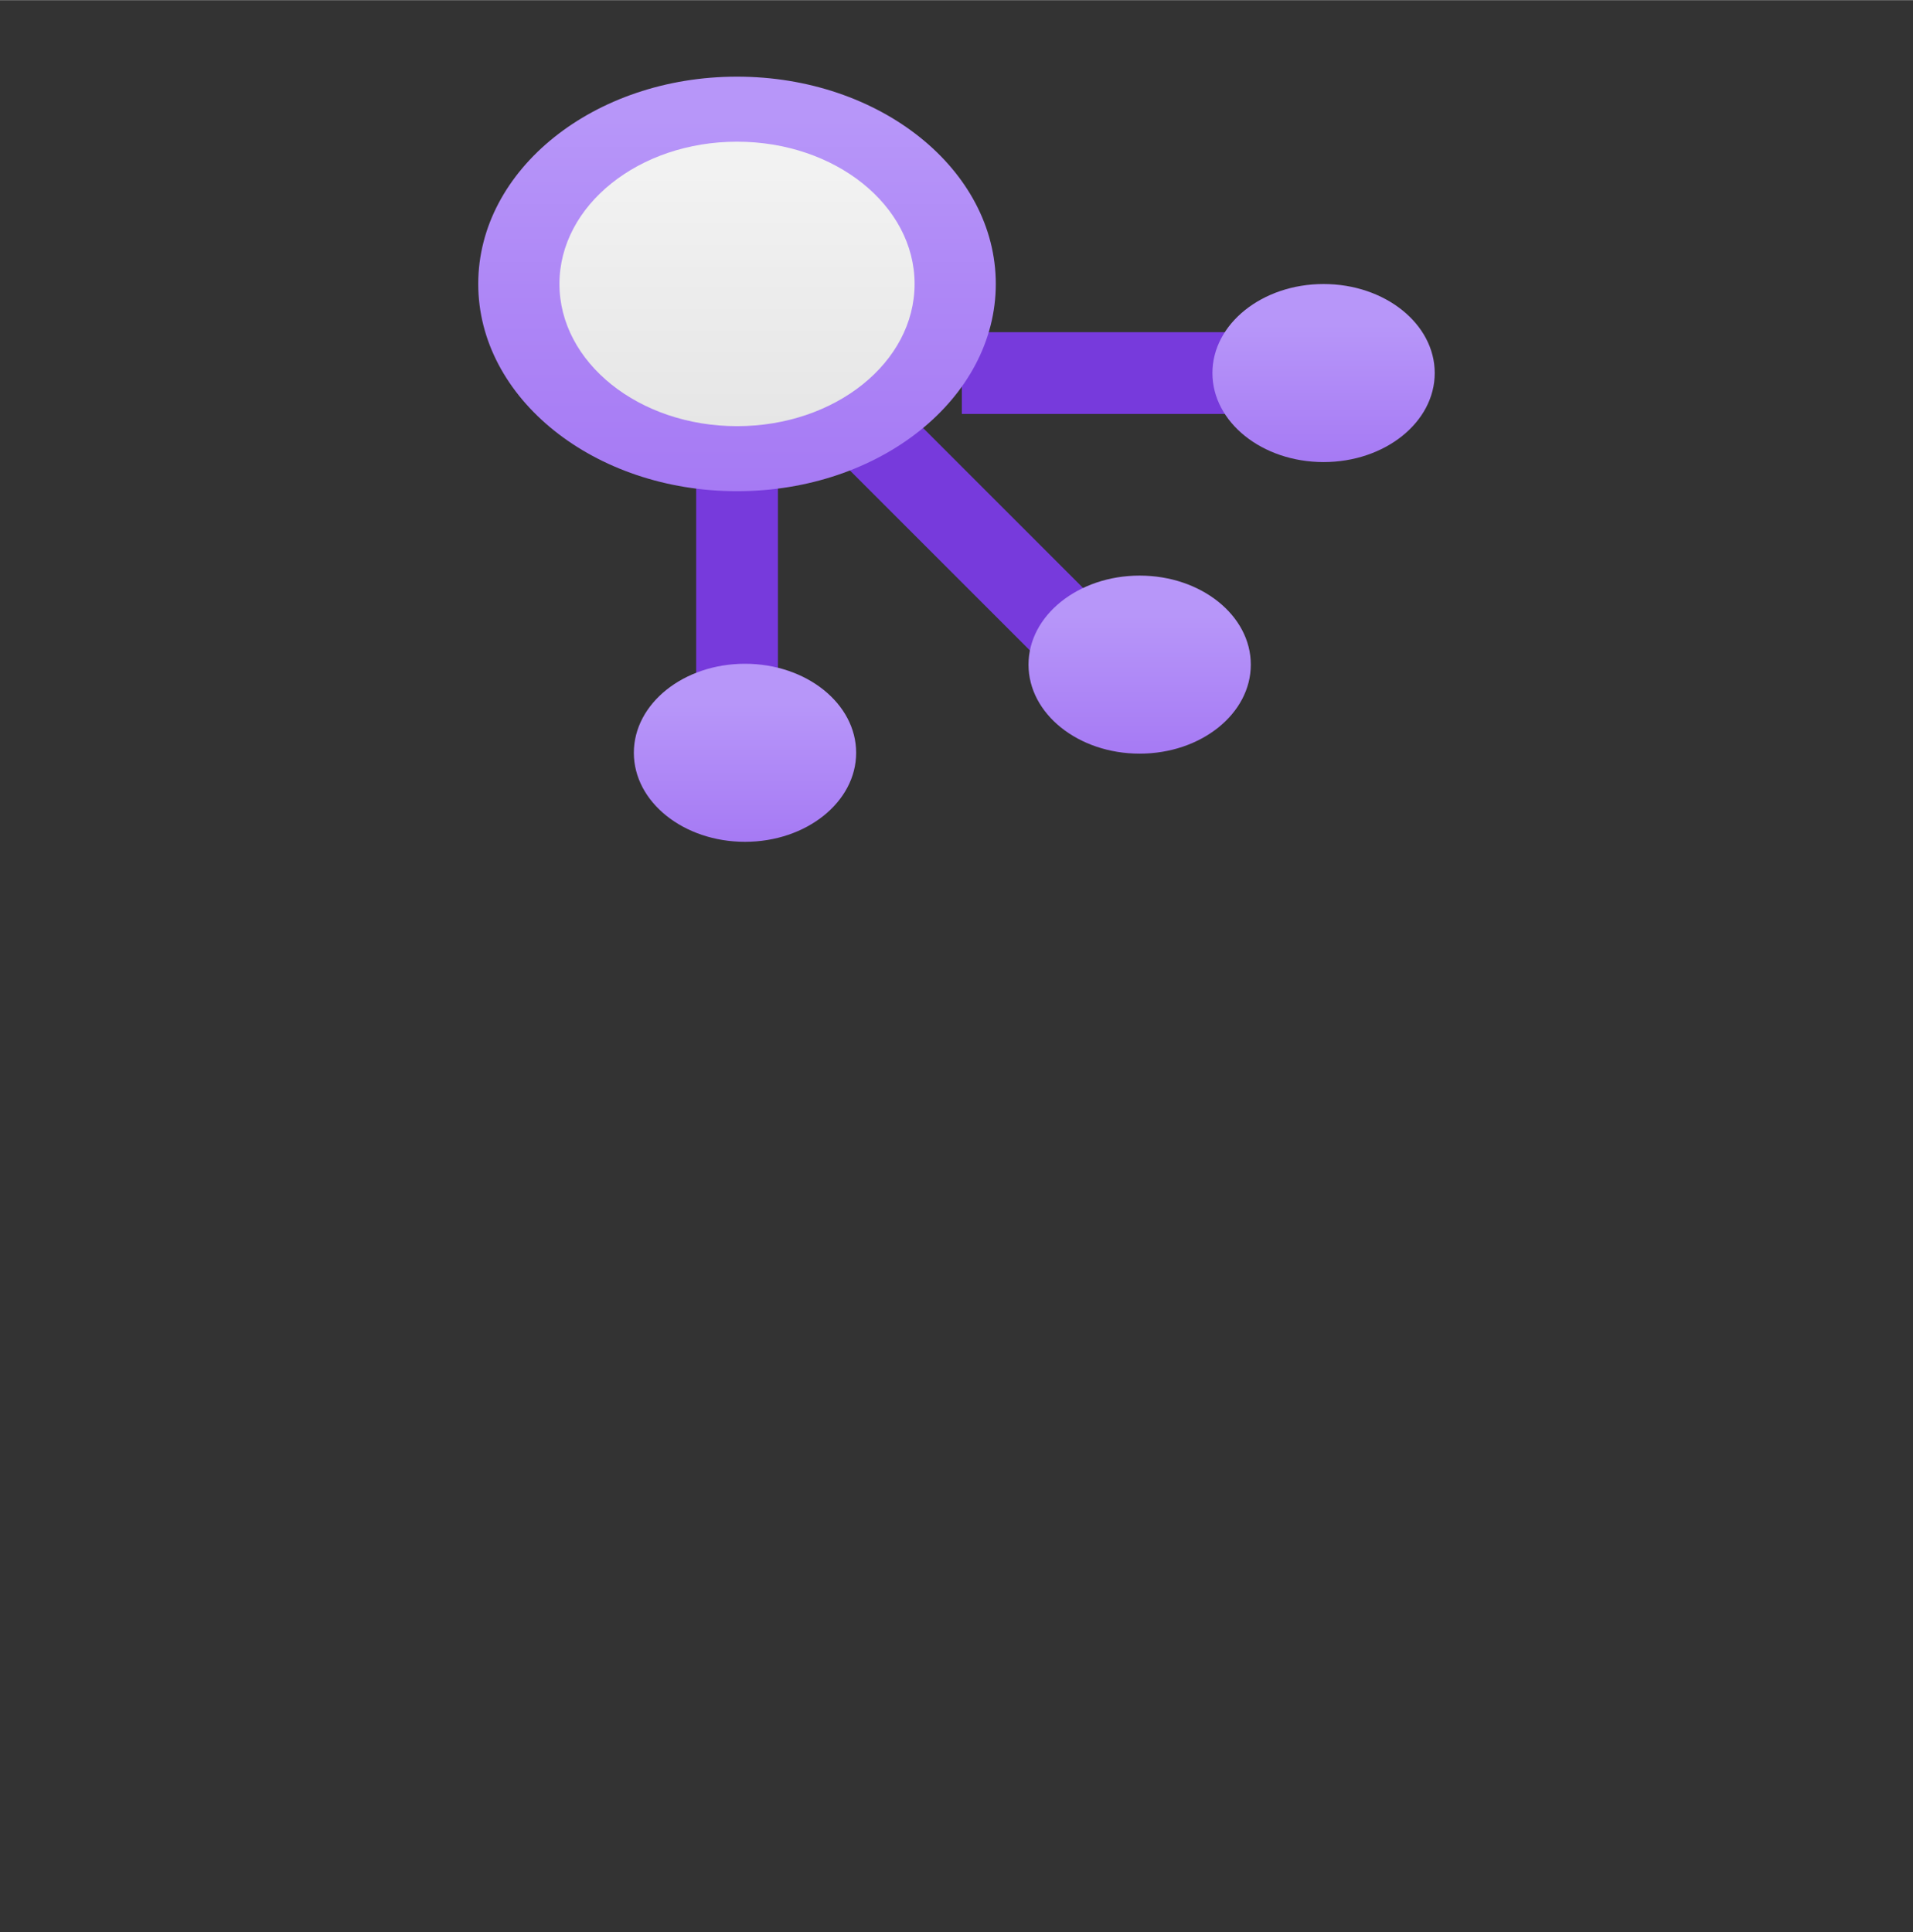 <?xml version="1.0" encoding="UTF-8" standalone="no"?>
<!DOCTYPE svg PUBLIC "-//W3C//DTD SVG 1.1//EN" "http://www.w3.org/Graphics/SVG/1.1/DTD/svg11.dtd">
<!-- Generated by Microsoft Visio, SVG Export Repository.svg Page-1 -->
<svg xmlns="http://www.w3.org/2000/svg" xmlns:xlink="http://www.w3.org/1999/xlink" xmlns:ev="http://www.w3.org/2001/xml-events"
		width="1.575in" height="1.591in" viewBox="0 0 113.386 114.52" xml:space="preserve" color-interpolation-filters="sRGB"
		class="st5">
	<rect x="0" y="0" width="113.386" height="114.52" fill="#333333" stroke="none"/>
	<style type="text/css">
	<![CDATA[
		.st1 {fill:#773adc;stroke:none;stroke-linecap:butt;stroke-width:0.75}
		.st2 {fill:url(#grad0-12);stroke:none;stroke-linecap:butt;stroke-width:0.75}
		.st3 {fill:url(#grad0-22);stroke:none;stroke-linecap:butt;stroke-width:0.75}
		.st4 {fill:url(#grad0-26);stroke:none;stroke-linecap:butt;stroke-width:0.75}
		.st5 {fill:none;fill-rule:evenodd;font-size:12px;overflow:visible;stroke-linecap:square;stroke-miterlimit:3}
	]]>
	</style>

	<defs id="Patterns_And_Gradients">
		<linearGradient id="grad0-12" x1="0" y1="0" x2="1" y2="0" gradientTransform="rotate(-90 0.5 0.5)">
			<stop offset="0" stop-color="#a67af4" stop-opacity="1"/>
			<stop offset="0.775" stop-color="#b796f9" stop-opacity="1"/>
		</linearGradient>
		<linearGradient id="grad0-22" x1="0" y1="0" x2="1" y2="0" gradientTransform="rotate(-90 0.5 0.5)">
			<stop offset="0" stop-color="#a67af4" stop-opacity="1"/>
			<stop offset="0.485" stop-color="#ae87f6" stop-opacity="1"/>
			<stop offset="0.9" stop-color="#b796f9" stop-opacity="1"/>
		</linearGradient>
		<linearGradient id="grad0-26" x1="0" y1="0" x2="1" y2="0" gradientTransform="rotate(-90 0.5 0.5)">
			<stop offset="0" stop-color="#e6e6e6" stop-opacity="1"/>
			<stop offset="0.9" stop-color="#f2f2f2" stop-opacity="1"/>
		</linearGradient>
	</defs>
	<g>
		<title>Page-1</title>
		<g id="group1212-1" transform="translate(28.346,-64.63)">
			<title>Repository</title>
			<g id="group1213-2">
				<title>Sheet.1213</title>
				<g id="shape1214-3" transform="translate(12.917,-7.66)">
					<title>Sheet.1214</title>
					<rect x="0" y="98.278" width="4.846" height="16.242" class="st1"/>
				</g>
				<g id="shape1215-5" transform="translate(-69.614,89.158) rotate(-90)">
					<title>Sheet.1215</title>
					<rect x="0" y="98.278" width="4.846" height="16.242" class="st1"/>
				</g>
				<g id="shape1216-7" transform="translate(-47.681,22.797) rotate(-45)">
					<title>Sheet.1216</title>
					<rect x="0" y="98.278" width="4.846" height="16.242" class="st1"/>
				</g>
				<g id="shape1217-9" transform="translate(9.223,0)">
					<title>Sheet.1217</title>
					<ellipse cx="6.588" cy="109.243" rx="6.588" ry="5.277" class="st2"/>
				</g>
				<g id="shape1218-13" transform="translate(43.516,-22.509)">
					<title>Sheet.1218</title>
					<ellipse cx="6.588" cy="109.243" rx="6.588" ry="5.277" class="st2"/>
				</g>
				<g id="shape1219-16" transform="translate(32.615,-5.226)">
					<title>Sheet.1219</title>
					<ellipse cx="6.588" cy="109.243" rx="6.588" ry="5.277" class="st2"/>
				</g>
				<g id="shape1220-19" transform="translate(0,-20.783)">
					<title>Sheet.1220</title>
					<ellipse cx="15.338" cy="102.234" rx="15.338" ry="12.286" class="st3"/>
				</g>
				<g id="shape1221-23" transform="translate(4.813,-24.638)">
					<title>Sheet.1221</title>
					<ellipse cx="10.525" cy="106.089" rx="10.525" ry="8.431" class="st4"/>
				</g>
			</g>
		</g>
	</g>
</svg>
